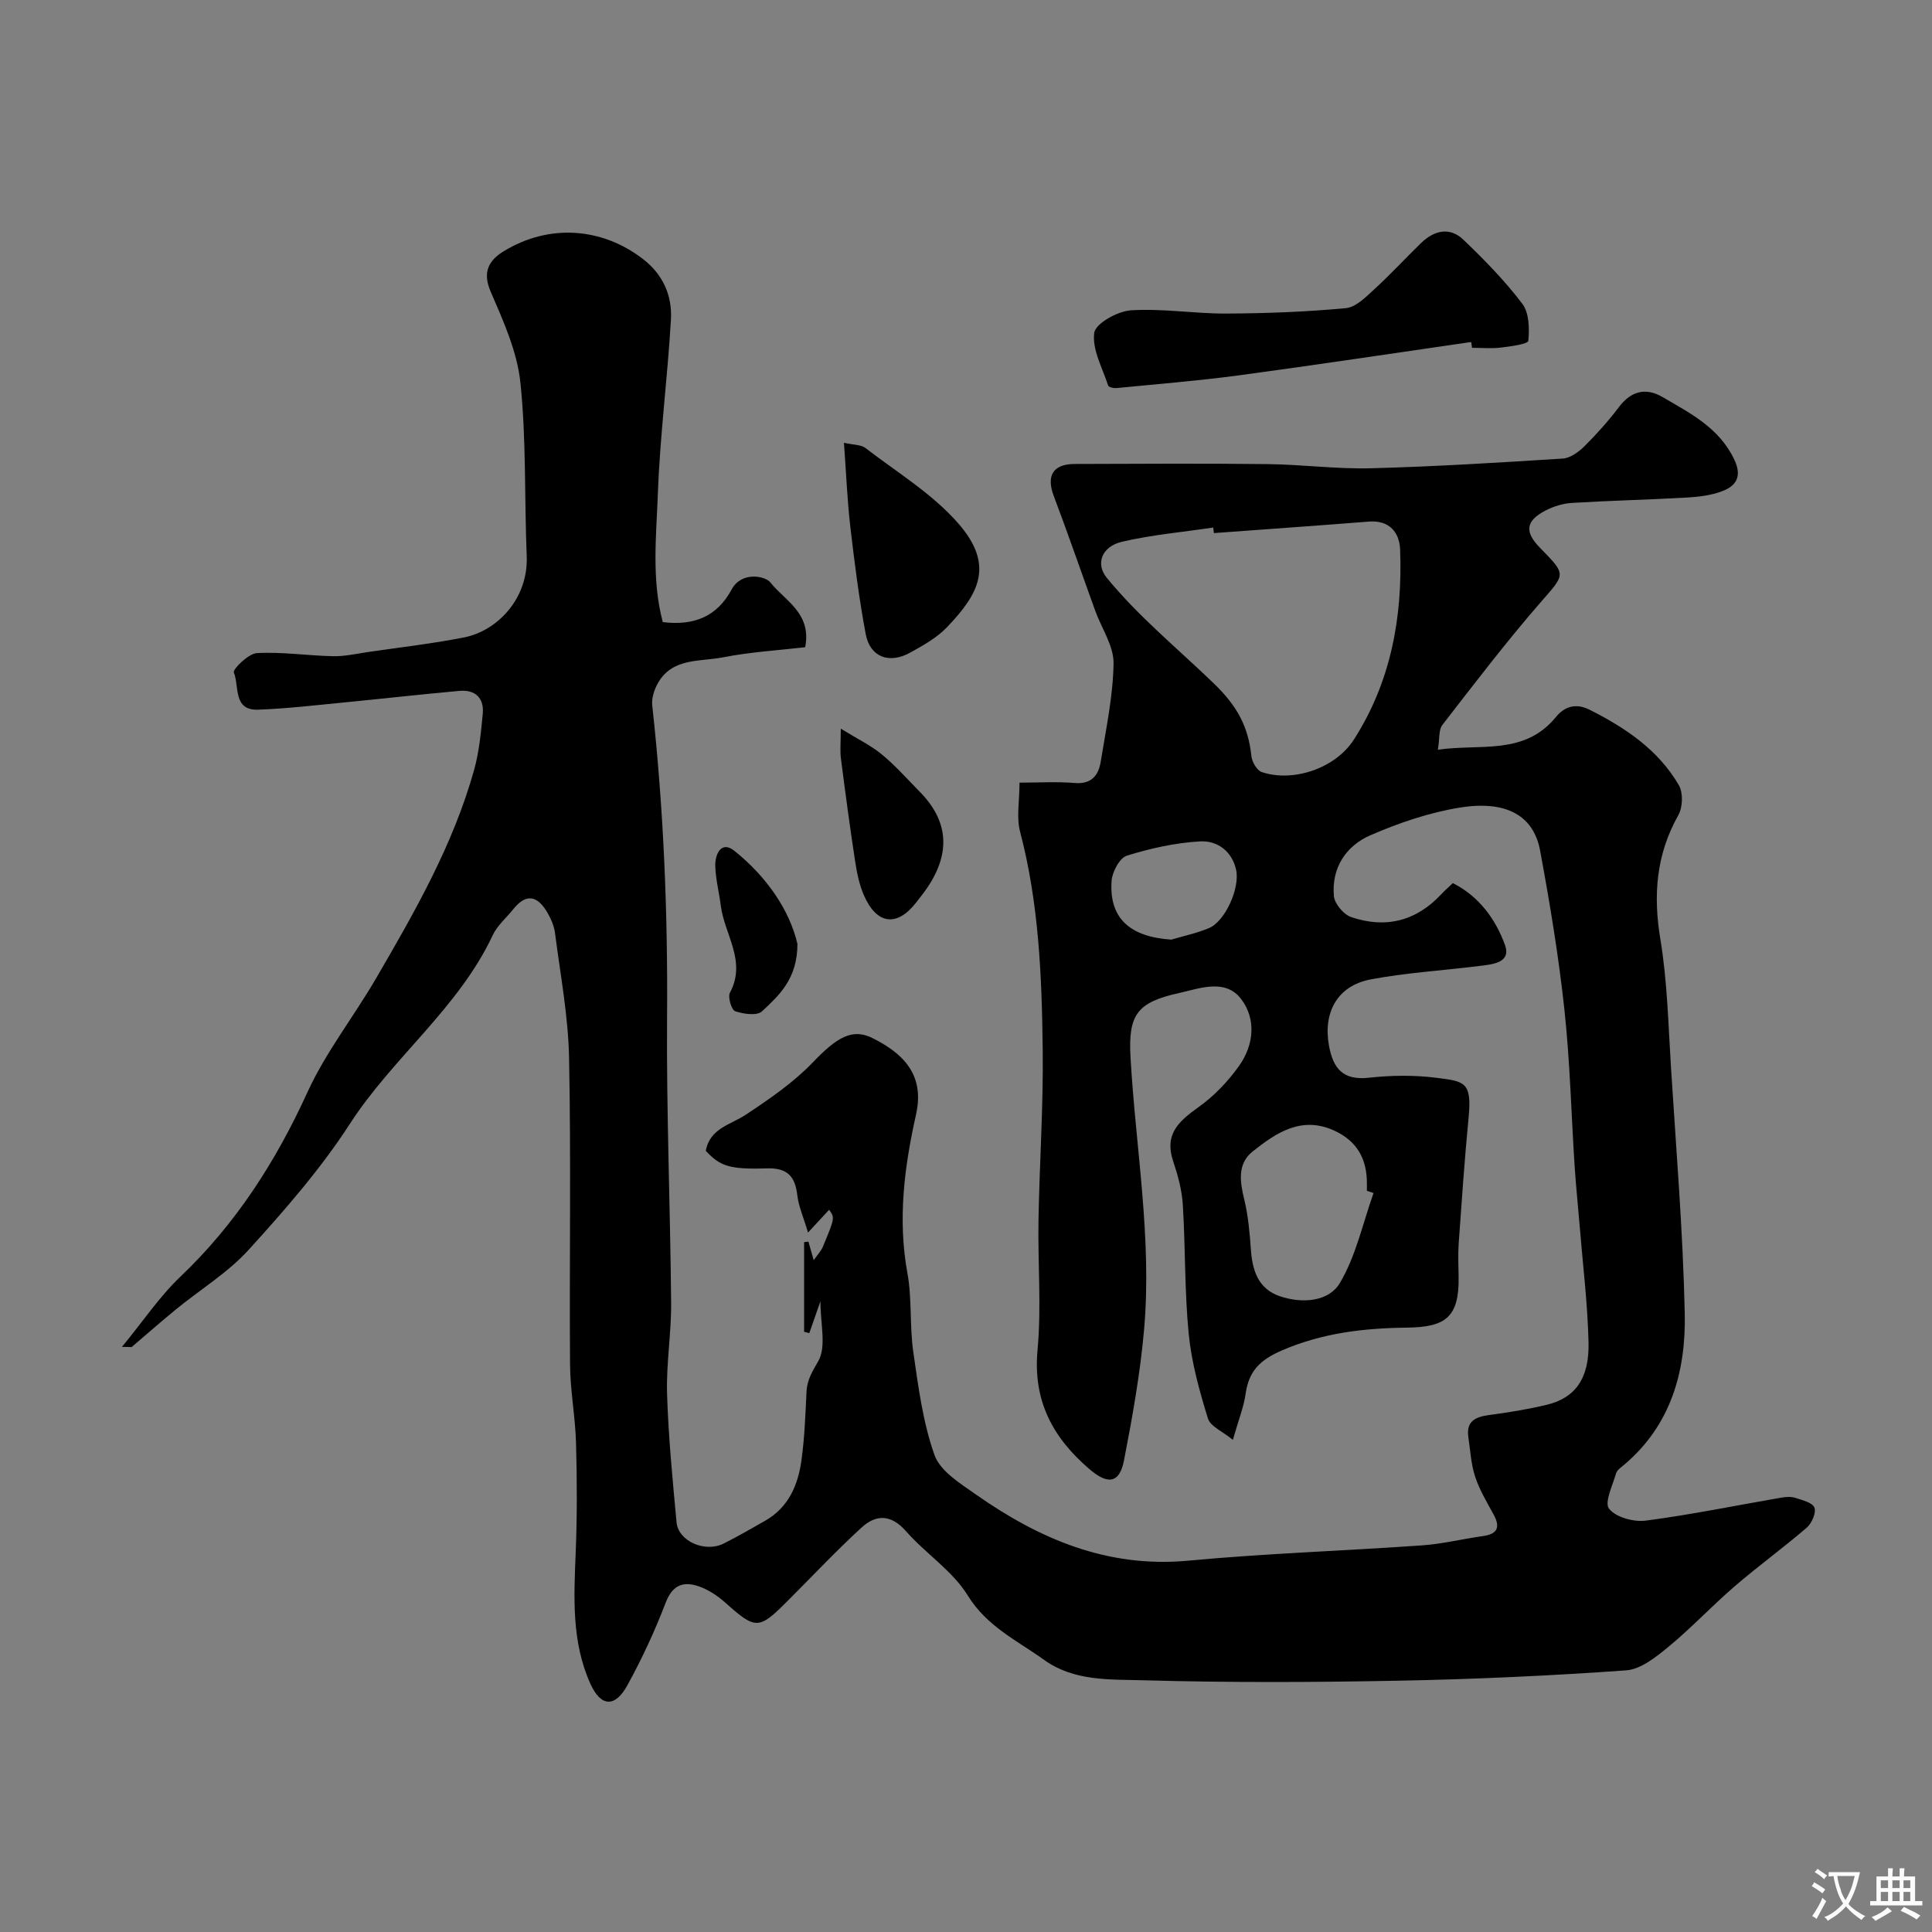 <svg enable-background="new 0 0 400 400" viewBox="0 0 400 400" xmlns="http://www.w3.org/2000/svg"><rect x="0" y="0" width="400" height="400" fill="#808080" stroke="none"/><g fill="#000001"><path d="m25.25 278.86c4.41-5.36 7.79-10.44 12.1-14.54 11.5-10.94 19.75-23.84 26.32-38.22 3.77-8.24 9.53-15.55 14.13-23.44 8.06-13.83 16.03-27.74 20.37-43.3 1.04-3.74 1.41-7.7 1.78-11.58.31-3.31-1.6-5.03-4.85-4.74-8.01.72-16 1.63-24.01 2.41-5.89.57-11.78 1.27-17.68 1.48-5.22.18-3.84-4.92-5-7.71-.26-.63 3.01-3.9 4.76-4 5.23-.29 10.51.53 15.78.64 2.42.05 4.86-.51 7.28-.87 6.61-.96 13.26-1.73 19.81-3.01 6.94-1.35 13.37-8.07 13.01-16.85-.49-11.96-.07-24-1.3-35.87-.67-6.46-3.54-12.81-6.17-18.89-1.78-4.13-.3-6.52 2.75-8.38 9.34-5.69 20.3-4.93 28.83 1.67 4.12 3.18 6.03 7.57 5.75 12.48-.69 11.99-2.26 23.93-2.7 35.92-.32 8.84-1.35 17.83 1.01 26.74 6.45.79 11.22-1.12 14.26-6.76 2.06-3.82 6.97-2.78 8-1.47 2.96 3.76 8.62 6.35 7.22 13.43-5.51.64-11.36.98-17.04 2.1-4.69.92-10.35.05-13.37 5.2-.81 1.38-1.42 3.23-1.25 4.76 2.36 21.41 3.23 42.86 3.07 64.41-.15 19.76.67 39.53.84 59.3.05 6.26-1.03 12.55-.84 18.8.27 8.88 1.14 17.74 1.96 26.59.36 3.93 5.89 6.36 9.77 4.41 2.91-1.46 5.73-3.1 8.57-4.71 4.81-2.74 6.8-7.33 7.51-12.44.66-4.72.83-9.52 1.06-14.29.12-2.5 1.25-4.23 2.46-6.37 1.68-2.99.42-7.63.42-12.35-.92 2.65-1.61 4.63-2.3 6.6-.36-.09-.72-.19-1.08-.28 0-6.18 0-12.36 0-18.55.3-.04.59-.08.89-.12.32 1.14.65 2.27 1.1 3.85.74-1.07 1.51-1.86 1.9-2.8 2.5-5.98 2.47-5.99 1.29-7.64-1.14 1.23-2.3 2.48-4.37 4.72-.96-3.25-1.95-5.43-2.21-7.69-.45-3.99-2.09-5.74-6.37-5.6-7.83.25-9.66-.52-12.58-3.63.84-4.69 5.12-5.38 8.32-7.51 4.87-3.23 9.81-6.61 13.82-10.79 4.99-5.21 8.17-7.11 12.3-5.08 7.94 3.9 10.65 8.87 9.07 15.94-2.42 10.8-3.8 21.64-1.77 32.76.97 5.32.44 10.9 1.21 16.27 1.04 7.2 1.98 14.57 4.39 21.37 1.18 3.34 5.32 5.9 8.57 8.18 13.16 9.23 27.24 15.27 43.98 13.71 16.1-1.51 32.29-2.03 48.43-3.17 4.21-.3 8.37-1.33 12.57-1.92 2.99-.42 3.66-1.79 2.23-4.44-1.39-2.56-2.93-5.1-3.83-7.84-.86-2.6-1-5.43-1.41-8.17-.49-3.26 1.37-4.22 4.22-4.6 4.04-.54 8.08-1.19 12.04-2.14 5.83-1.41 8.79-5.41 8.62-12.85-.18-8.05-1.18-16.07-1.83-24.11-.33-4.1-.77-8.19-1.04-12.3-.71-10.87-.96-21.78-2.13-32.59-1.19-11.02-3.01-21.99-5.03-32.9-1.34-7.22-7-10.44-16.6-8.89-6.33 1.02-12.61 3.16-18.51 5.72-5.08 2.2-8.11 6.78-7.58 12.6.14 1.59 2.01 3.82 3.57 4.35 7.12 2.43 13.48.85 18.69-4.76.67-.73 1.43-1.37 2.37-2.27 5.44 2.75 8.84 7.47 10.77 12.76 1.39 3.8-2.65 4.06-5.35 4.4-7.47.94-15.03 1.38-22.41 2.77-6.94 1.3-9.91 6.86-8.66 13.72.88 4.81 2.94 7.23 8.29 6.64 4.61-.51 9.38-.57 13.97.02 5.75.73 7.37.79 6.65 8.21-.84 8.65-1.43 17.33-2.05 26-.16 2.32-.06 4.67-.02 7 .14 8.37-2.72 10.41-10.67 10.51-9 .11-17.48 1.09-25.91 4.72-4.57 1.97-6.86 4.3-7.52 8.99-.38 2.71-1.44 5.32-2.64 9.52-2.11-1.74-4.66-2.77-5.17-4.44-1.75-5.7-3.39-11.57-3.97-17.48-.87-8.87-.67-17.85-1.22-26.76-.19-3.05-1.03-6.12-2.01-9.03-1.86-5.54 1.15-8.24 5.21-11.13 3.26-2.32 6.19-5.38 8.5-8.66 3-4.26 3.53-9.58.39-13.74-3.28-4.35-8.68-2.19-12.84-1.27-8.69 1.92-10.58 4.43-10.08 13.31 1.07 18.79 4.47 37.49 2.81 56.37-.8 9.09-2.42 18.13-4.16 27.1-.93 4.78-3.37 5.05-7.14 1.81-7.6-6.52-11.73-14.13-10.76-24.66.82-8.92.04-17.99.2-26.98.21-11.77 1.02-23.54.87-35.3-.18-15.14-.79-30.27-4.69-45.08-.78-2.95-.11-6.27-.11-10.12 3.89 0 7.67-.24 11.4.07 3.48.29 4.95-1.55 5.41-4.41 1.09-6.76 2.56-13.55 2.66-20.35.05-3.62-2.48-7.26-3.8-10.91-2.86-7.91-5.6-15.86-8.57-23.72-1.59-4.21-.21-6.64 4.31-6.66 13.33-.04 26.67-.13 40 .03 7.13.08 14.26 1.05 21.37.86 13.24-.35 26.47-1.17 39.69-2.01 1.55-.1 3.28-1.35 4.47-2.53 2.57-2.55 5-5.27 7.18-8.15 2.52-3.34 5.58-4.06 9-2.06 5.77 3.37 11.81 6.4 14.9 13.03 1.63 3.5.3 5.42-2.63 6.5-2.25.84-4.77 1.14-7.19 1.28-7.92.45-15.86.63-23.78 1.11-1.89.11-3.88.72-5.56 1.6-4.11 2.16-4.33 4.42-1.05 7.75 5.54 5.63 5.2 5.34 0 11.32-7.08 8.15-13.65 16.77-20.27 25.31-.78 1-.54 2.8-.92 5.12 8.82-1.28 17.88 1.25 24.45-6.78 1.75-2.14 4.06-2.96 6.99-1.48 7.43 3.74 14.18 8.29 18.44 15.59.92 1.57.82 4.59-.1 6.22-4.59 8.16-5.24 16.52-3.72 25.68 1.45 8.74 1.64 17.7 2.2 26.57 1.07 16.96 2.48 33.91 2.85 50.89.26 11.9-2.8 23.1-12.51 31.32-.63.54-1.5 1.09-1.7 1.79-.72 2.5-2.48 6.07-1.46 7.35 1.4 1.77 5.09 2.78 7.58 2.46 9.37-1.22 18.65-3.14 27.97-4.74.97-.17 2.07-.27 2.98.02 1.46.47 3.59.98 3.99 2.03.4 1.06-.55 3.25-1.6 4.15-4.84 4.17-10.03 7.93-14.87 12.1-4.69 4.03-8.94 8.59-13.7 12.52-2.59 2.13-5.76 4.7-8.82 4.92-15.67 1.12-31.38 1.84-47.08 2.14-17.66.34-35.34.41-52.99-.09-6.88-.19-14.24.22-20.4-4.2-5.61-4.03-11.87-6.91-15.85-13.37-3.15-5.11-8.71-8.66-12.77-13.29-3.1-3.53-6.22-3.5-9.21-.75-5.33 4.88-10.28 10.17-15.4 15.28-5.91 5.91-6.52 5.87-12.84.23-1.56-1.39-3.43-2.63-5.38-3.32-3.18-1.12-5.49-.4-6.92 3.34-2.25 5.86-4.91 11.62-7.94 17.12-2.57 4.68-5.5 4.46-7.65-.3-3.93-8.69-3.42-17.91-3.05-27.15.31-7.56.28-15.15.07-22.72-.15-5.42-1.2-10.82-1.24-16.24-.15-21.16.22-42.34-.2-63.49-.17-8.64-1.81-17.25-2.91-25.85-.18-1.41-.79-2.84-1.5-4.09-1.93-3.4-4.28-4.42-7.12-.86-1.44 1.79-3.32 3.37-4.27 5.39-7.09 15.13-20.67 25.29-29.59 39.08-6.02 9.31-13.44 17.81-20.93 26.05-4.33 4.77-10.06 8.25-15.1 12.38-3.1 2.53-6.09 5.19-9.15 7.78-.04.03-.27-.04-2-.04zm226.08-168.49c-.05-.38-.1-.76-.15-1.15-6.3.94-12.68 1.5-18.86 2.94-4.29 1-5.5 4.61-3.21 7.42 6.6 8.1 14.78 14.74 22.22 21.94 4.89 4.73 7.11 8.94 7.76 15.03.13 1.19 1.13 2.95 2.12 3.29 6.55 2.21 15.29-.79 19.08-6.69 7.69-11.98 10.12-25.39 9.59-39.37-.13-3.5-2.18-6.14-6.5-5.79-10.68.85-21.37 1.59-32.05 2.38zm33.05 136.63c-.46-.15-.92-.31-1.38-.46 0-.5 0-1 0-1.49.03-5.05-2.01-8.79-6.73-10.96-6.81-3.12-12.03.43-16.91 4.3-3.22 2.56-2.65 6.28-1.74 10 .8 3.31 1.11 6.77 1.35 10.18.3 4.37 1.46 8.23 5.95 9.78 4.59 1.58 10.12 1.2 12.45-2.66 3.36-5.62 4.77-12.41 7.01-18.69zm-41.87-52.46c2.61-.78 5.32-1.34 7.82-2.4 3.32-1.4 6.43-8.27 5.59-12.07-.87-3.92-3.97-6.07-7.46-5.87-5.11.29-10.26 1.43-15.16 2.96-1.5.47-3.03 3.36-3.16 5.23-.53 7.71 3.77 11.58 12.37 12.15z"/><path d="m304.59 70.81c-16.02 2.31-32.03 4.74-48.07 6.9-8.44 1.13-16.94 1.81-25.42 2.64-.56.05-1.56-.19-1.67-.53-1.18-3.63-3.34-7.45-2.88-10.91.26-1.93 4.83-4.49 7.59-4.66 6.54-.42 13.17.7 19.76.67 8.26-.04 16.53-.35 24.75-1.12 2.11-.2 4.2-2.37 5.97-3.99 3.31-3.03 6.36-6.35 9.58-9.48 2.69-2.62 5.93-3.42 8.77-.71 4.34 4.15 8.58 8.49 12.2 13.26 1.43 1.88 1.5 5.15 1.25 7.68-.07.67-3.65 1.16-5.66 1.4-1.97.24-3.99.05-5.99.05-.07-.41-.13-.81-.18-1.2z"/><path d="m174.73 91.67c2.02.46 3.52.38 4.43 1.07 6.54 5.04 13.86 9.47 19.21 15.59 7.52 8.6 4.44 14.49-2.33 21.55-2.09 2.18-4.92 3.76-7.62 5.25-4.35 2.4-8.29.9-9.18-3.83-1.39-7.39-2.33-14.86-3.2-22.33-.64-5.53-.85-11.11-1.31-17.3z"/><path d="m174.07 150.86c3.47 2.14 6.23 3.46 8.52 5.35 2.81 2.31 5.24 5.08 7.8 7.68 5.94 6 6.49 12.57 1.67 19.79-.72 1.08-1.55 2.09-2.34 3.12-3.99 5.19-8.24 4.66-10.89-1.52-.94-2.19-1.43-4.62-1.79-6.99-1.08-7.08-2.03-14.18-2.94-21.28-.2-1.58-.03-3.21-.03-6.15z"/><path d="m165.1 195.43c-.01 7.29-3.84 10.68-7.34 13.96-1.02.96-3.84.56-5.55-.03-.76-.26-1.57-2.94-1.08-3.84 3.5-6.53-1.16-12.06-1.9-18.03-.34-2.73-1.06-5.44-1.14-8.17-.07-2.47 1.24-5.35 3.96-3.16 6.72 5.38 11.44 12.31 13.05 19.27z"/></g><path d="m377.9 391.2c-.2.3-.4.5-.6.8-.7-.6-1.4-1-2.2-1.5.2-.3.4-.5.5-.8.6.4 1.4.8 2.3 1.5zm-1.8 6.1c-.2-.2-.5-.4-.9-.6.4-.6.8-1.2 1.2-1.9s.7-1.3.9-1.9c.3.3.5.5.8.7-.7 1.3-1.4 2.6-2 3.7zm2.2-9c-.3.3-.5.5-.6.8-.6-.6-1.3-1.1-2-1.5.3-.3.5-.5.6-.7.6.5 1.3.9 2 1.4zm.3.2v-.9h2 4.5c-.3 1.3-.6 2.5-1 3.6s-.9 2.1-1.4 3c.4.5 1 1 1.6 1.4s1.2.8 1.9 1.1c-.3.2-.5.4-.8.8-.4-.3-1-.7-1.6-1.2s-1.2-1.1-1.6-1.6c-.5.6-1.1 1.1-1.7 1.6s-1.4.9-2.1 1.4c-.1-.3-.3-.5-.7-.8.6-.2 1.2-.5 1.9-1s1.4-1.1 2-1.8c-.5-.8-.9-1.6-1.2-2.5s-.6-2-.8-3.2c-.4.1-.7.1-1 .1zm2.5 2.7c.2 1 .7 1.7 1 2.2.3-.5.6-1.1 1-2s.6-1.9.9-3h-3.2-.4c.1.9.3 1.8.7 2.8z" fill="#fafbfa"/><path d="m396.5 388.5v1.5 3.6h1.5v.9c-.4 0-1 0-1.7 0h-7.9c-.5 0-.9 0-1.2 0v-.9h1.3v-3.5c0-.7 0-1.2 0-1.6h2.4c0-.8 0-1.4 0-1.7h1c0 .3-.1.8-.1 1.7h1.5c0-.8 0-1.4 0-1.7h1c0 .3-.1.9-.1 1.7zm-8.2 9.2c-.2-.3-.5-.5-.8-.8.8-.3 1.4-.6 1.9-.9s1-.7 1.4-1.1c.3.3.6.5.9.8-1.6 1-2.8 1.6-3.4 2zm2.6-6.8v-1.6h-1.5v1.6zm0 2.7v-1.9h-1.5v1.9zm2.4-2.7v-1.6h-1.5v1.6zm0 2.7v-1.9h-1.5v1.9zm.2 2 .7-.8c.4.2.9.5 1.6.8s1.3.7 1.8 1c-.3.3-.5.5-.8.8-.4-.3-1.5-1-3.3-1.8zm2-4.7v-1.6h-1.4v1.6zm0 2.7v-1.9h-1.4v1.9z" fill="#fafbfa"/></svg>